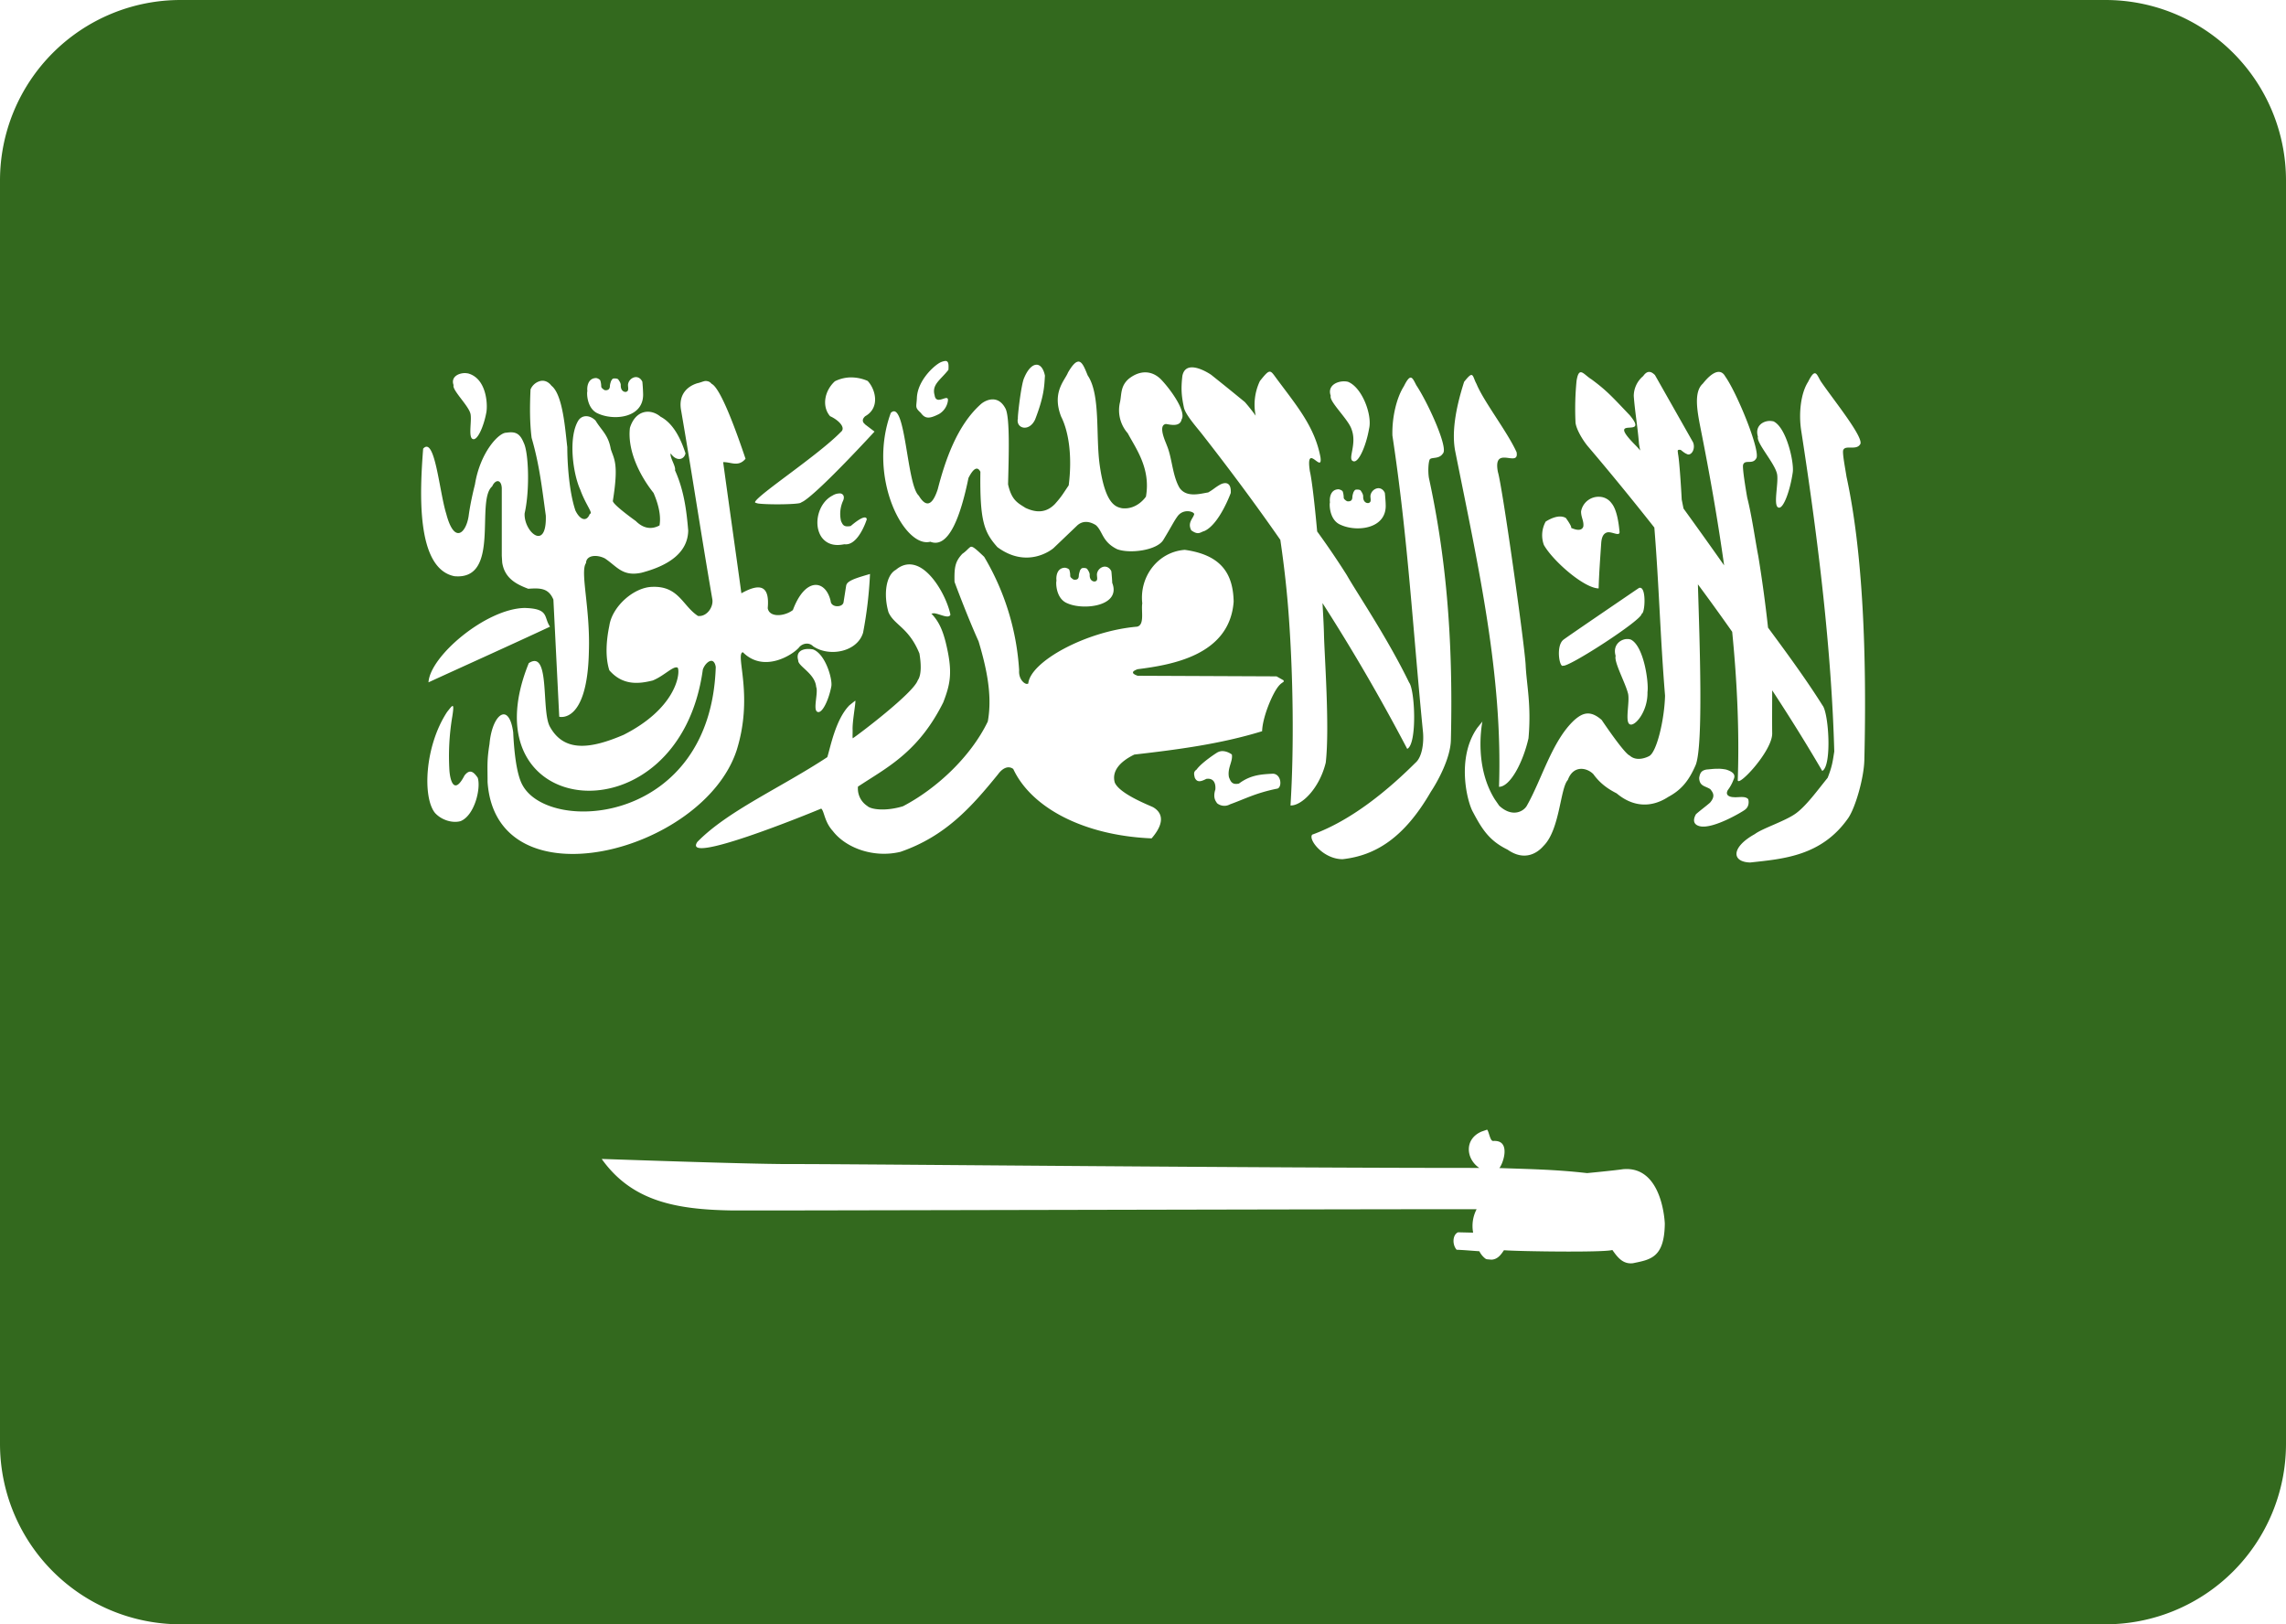 <svg viewBox="0 0 38 27" xmlns="http://www.w3.org/2000/svg"><path d="M35 0a3 3 0 0 1 3 3v21a3 3 0 0 1-3 3H3a3 3 0 0 1-3-3V3a3 3 0 0 1 3-3h32ZM24.719 18.778h-.004l-.001.002-.087.03c-.29.125-.26.454-.037.604-3.806 0-9.545-.058-11.24-.064h-.232c-.738 0-3.071-.085-3.116-.085.5.7 1.225.842 2.174.856h.762c2.687-.004 9.509-.021 11.608-.021a.599.599 0 0 0-.058.39l-.251-.006c-.091.04-.1.201-.024.29.13.005.255.017.378.025a.35.35 0 0 0 .1.122l.01.006c.006.002.012.005.023.006l.07.006c.107-.006.162-.092.206-.157.252.02 1.67.04 1.802-.004l.044.06c.075.098.159.176.298.16.292-.06.523-.09.53-.657 0 0-.03-.966-.694-.906-.157.023-.598.065-.598.065-.51-.058-.884-.064-1.458-.084.053-.064.146-.324.032-.418-.03-.024-.074-.037-.142-.032l-.003-.002-.003-.001-.003-.001-.01-.01-.002-.001c-.031-.043-.047-.142-.07-.17l-.004-.003Zm5.446-12.573c-.027.003-.06.044-.11.144-.12.187-.16.523-.112.82.289 1.864.503 3.67.548 5.323-.025.156-.032.24-.11.437-.17.209-.357.47-.534.596-.177.126-.554.246-.677.34-.391.216-.393.463-.077.472.544-.06 1.189-.103 1.633-.743.119-.179.259-.665.265-.963.042-1.744-.023-3.449-.297-4.709-.018-.122-.074-.405-.053-.442.035-.086.213.009.277-.09.093-.091-.461-.768-.655-1.058-.04-.07-.063-.131-.098-.127Zm-6.718.072c-.027.003-.06.042-.11.143-.12.187-.2.514-.191.82.26 1.717.339 3.219.509 4.936.014.166-.012.407-.127.504-.428.426-1.044.952-1.715 1.194-.072.078.18.408.505.408.544-.06 1.023-.352 1.467-1.121.119-.179.327-.563.333-.86.042-1.745-.092-3.1-.366-4.36-.018-.123-.006-.269.016-.306.035-.04.155.001.218-.098.093-.091-.25-.844-.442-1.132-.038-.072-.062-.13-.097-.128Zm5.229-.024c-.073-.127-.206-.083-.37.124-.152.136-.096.445-.038.74.15.752.285 1.517.392 2.281-.197-.28-.438-.618-.675-.945l-.03-.149c0-.013-.033-.614-.061-.758-.005-.058-.02-.074.044-.068.068.055.077.058.119.076.068.011.128-.099.087-.201l-.634-1.119c-.023-.022-.052-.047-.085-.051-.033-.005-.07.01-.11.068a.434.434 0 0 0-.157.331c.019.265.068.536.087.8l.02.107a1.048 1.048 0 0 0-.071-.08c-.541-.542.248-.088-.103-.507-.297-.312-.384-.411-.638-.598-.128-.078-.205-.23-.246.027a4.742 4.742 0 0 0-.018.675c-.001.105.113.304.212.42.36.423.729.874 1.099 1.343.078.958.099 1.836.178 2.795-.011.41-.143.955-.27 1.007 0 0-.19.105-.318-.012-.093-.035-.465-.591-.465-.591-.19-.167-.317-.119-.453 0-.373.344-.542.99-.796 1.433-.065.1-.25.183-.455-.008l-.072-.104c-.33-.527-.231-1.174-.205-1.308l.001-.007-.005.022-.084.104c-.352.503-.167 1.233-.07 1.4.153.291.276.478.574.623.27.19.482.072.598-.062.273-.27.276-.96.404-1.096.09-.25.315-.208.424-.097.106.147.232.241.388.32.254.215.558.254.857.059.204-.11.337-.252.457-.533.128-.328.065-2.046.036-3.001.192.258.382.522.57.789.083.838.12 1.665.093 2.457-.02.158.576-.47.572-.768-.003-.26 0-.496 0-.716.289.44.568.887.832 1.34.164-.082.108-.967.004-1.09-.277-.442-.631-.921-.905-1.292a22.615 22.615 0 0 0-.162-1.189c-.052-.264-.105-.66-.184-.972-.022-.122-.087-.513-.067-.55.032-.087.154.003.214-.098.09-.094-.312-1.087-.515-1.37Zm-16.93.08h-.022c-.04.006-.081.027-.131.037-.165.05-.32.187-.271.451.195 1.133.322 1.996.517 3.128.03.133-.086.307-.236.29-.255-.165-.318-.498-.754-.484-.315.004-.674.33-.72.646-.052.25-.07.522 0 .741.222.255.488.228.72.17.19-.075.349-.255.418-.212v.002l.006.018c.027.12-.063.667-.907 1.095-.551.236-.99.293-1.226-.137-.146-.268.01-1.291-.35-1.055-1.065 2.622 2.496 2.988 2.893.108.026-.081.104-.163.16-.143.024.01.047.042.055.1-.083 2.608-2.755 2.787-3.21 1.967-.111-.193-.145-.624-.157-.882-.021-.156-.062-.246-.11-.282-.107-.077-.253.125-.284.476-.045.283-.032.36-.032.633.143 2.06 3.58 1.174 4.14-.527.277-.88-.006-1.543.09-1.626l.009-.004.005-.001c.348.35.827.044.932-.078.045-.061.158-.1.236-.021.266.182.733.096.83-.226a6.84 6.84 0 0 0 .115-.976c-.173.051-.313.09-.37.146a.098.098 0 0 0-.026.046l-.044.28a.077.077 0 0 1-.008.021.09.09 0 0 1-.032.029c-.061.031-.168.013-.174-.072-.083-.358-.422-.404-.628.15-.14.107-.392.128-.418-.032.034-.373-.123-.423-.438-.247-.101-.738-.202-1.442-.303-2.18.13-.004.252.087.372-.056-.13-.386-.405-1.17-.564-1.246l-.011-.012-.011-.01-.01-.007-.005-.003-.005-.003-.02-.007-.021-.004Zm4.392 2.756-.01.005-.006.004-.021.018c-.023.022-.053.055-.104.09-.116.125-.136.213-.13.465.008.027.22.592.4.99.123.413.235.886.153 1.332-.285.591-.858 1.121-1.41 1.409-.282.086-.525.056-.59-.002l-.002-.002a.345.345 0 0 1-.156-.322l.002-.002.108-.07c.44-.282.923-.556 1.308-1.329.123-.32.16-.513.038-1.007-.048-.184-.107-.336-.236-.468l.04-.006c.094.006.25.101.277.023-.05-.236-.216-.554-.406-.716-.166-.145-.347-.161-.5-.03-.17.092-.207.419-.124.705.092.215.339.253.515.688l.004.027c.013.081.043.314-.032.417-.072.214-.997.911-1.07.957l-.005.006h-.004l-.002-.002v-.002l-.001-.002c-.004-.02 0-.064-.001-.135-.006-.13.05-.425.046-.478l-.002-.002v-.002h-.002l-.095.076c-.233.236-.318.71-.368.862-.774.51-1.653.891-2.16 1.409-.264.393 1.817-.452 2.059-.554l.006.006c.046.049.05.217.188.368.216.28.676.452 1.123.345.75-.259 1.182-.747 1.622-1.289.063-.087.16-.156.253-.089.302.647 1.174 1.107 2.3 1.154.262-.303.137-.451.03-.515-.032-.021-.56-.217-.642-.413-.052-.182.074-.343.325-.465.724-.083 1.435-.176 2.124-.388.007-.22.143-.55.234-.694.063-.1.104-.11.125-.13v-.012l-.002-.01-.117-.066-2.31-.01-.037-.015-.025-.015-.01-.01-.002-.004v-.002l-.002-.002v-.015l.002-.002.002-.004.016-.014a.296.296 0 0 1 .057-.026c.55-.071 1.53-.224 1.596-1.124-.01-.469-.21-.776-.812-.86-.442.032-.758.44-.707.89-.021.122.043.359-.087.387-.85.073-1.775.582-1.808.945l-.002.002h-.003l-.004.002-.004.001-.003.001h-.016c-.06-.016-.13-.103-.12-.226a4.19 4.19 0 0 0-.581-1.886c-.12-.114-.172-.16-.206-.167h-.016Zm12.445 3.69h-.048c-.048 0-.098.007-.17.013-.078.016-.106.049-.12.14.006.137.094.13.184.185.052.063.086.121-.004.226-.086.074-.146.115-.232.19-.04.067-.066.167.058.2.228.06.756-.266.756-.274.086-.061.057-.178.05-.178-.05-.054-.162-.022-.238-.03-.036 0-.154-.016-.098-.117a.672.672 0 0 0 .096-.176c.036-.074.004-.125-.124-.166a.762.762 0 0 0-.158-.014Zm-21.06-1.044c-.016.001-.048.046-.09.098-.376.572-.41 1.425-.202 1.68.11.121.292.174.426.136.236-.097.34-.554.284-.721-.08-.118-.141-.137-.22-.037-.166.322-.235.102-.25-.078a3.977 3.977 0 0 1 .048-.906c.02-.128.02-.172.004-.172Zm12.81.75a.186.186 0 0 0-.088.018c-.006 0-.27.17-.354.289-.052.037-.046.07-.03.136.04.088.11.06.192.019.107-.015.159.052.15.176-.05.153.022.21.022.22 0 .01.103.093.224.026.255-.092.414-.183.772-.258.094-.002.088-.242-.06-.25-.194.01-.372.019-.566.164-.12.027-.14-.043-.166-.105-.03-.154.068-.263.048-.378.006.005-.06-.051-.144-.056Zm-.537-6.378c-.068.006-.121.044-.141.139-.027.224-.013.346.026.532.03.125.22.333.313.454.446.571.875 1.147 1.289 1.742.065.442.113.874.143 1.304.067.944.088 2.118.026 3.111.185.007.482-.285.586-.713.068-.593-.024-1.801-.03-2.151-.004-.146-.014-.319-.024-.5.482.751.949 1.548 1.408 2.423.167-.076.13-.976.032-1.102-.367-.754-.875-1.5-1.036-1.786a13.565 13.565 0 0 0-.493-.726c-.043-.475-.091-.878-.121-.999-.076-.502.216.056.176-.235-.095-.502-.385-.843-.727-1.303-.11-.149-.108-.18-.28.037a.917.917 0 0 0-.07.576 3.057 3.057 0 0 0-.18-.227c-.296-.242-.314-.256-.56-.453-.077-.052-.225-.132-.337-.123Zm4.659.126c-.022.004-.056.037-.117.114-.152.475-.206.863-.147 1.158.39 1.947.79 3.72.727 5.574.185 0 .399-.405.49-.806.05-.554-.032-.89-.047-1.216-.015-.325-.386-2.964-.461-3.21-.091-.465.36-.06.31-.331-.155-.342-.544-.838-.666-1.134-.045-.082-.051-.154-.09-.149Zm2.614 4.39h-.04c-.114.014-.221.116-.172.28-.031.097.154.433.202.612.043.127-.056.487.034.525.083.042.3-.213.293-.534.024-.166-.062-.773-.28-.876l-.037-.008ZM8.999 6.33a.238.238 0 0 0-.18.144c-.013.276-.014.551.018.804.13.446.173.837.236 1.293.018.611-.37.264-.352-.038.089-.393.065-1.013-.014-1.17-.063-.156-.136-.195-.29-.17-.121-.006-.435.32-.522.86 0 0-.073.278-.105.526-.043.28-.237.477-.372-.038-.117-.375-.188-1.299-.384-1.083-.056.721-.122 1.99.519 2.12.776.072.347-1.253.628-1.493.053-.119.152-.121.16.028v1.125l.007.112c.041.277.26.37.433.437.204-.015.338-.01.418.18l.097 1.947s.47.13.493-1.094c.023-.718-.15-1.32-.048-1.46.004-.138.188-.144.315-.077.203.136.293.305.608.237.48-.126.769-.35.776-.7-.028-.335-.07-.67-.22-1.003.02-.061-.092-.22-.071-.28.086.129.217.118.246 0-.082-.258-.21-.503-.414-.61-.17-.143-.418-.113-.51.185-.041.343.13.75.393 1.082.056.13.133.347.099.54-.14.076-.277.045-.394-.073 0 0-.382-.272-.382-.334.1-.62.022-.69-.034-.862-.04-.237-.157-.313-.253-.474-.096-.097-.225-.097-.287 0-.17.279-.09.88.032 1.147.088.247.223.402.16.402-.052.14-.162.107-.24-.054-.112-.333-.135-.83-.135-1.054-.034-.277-.071-.87-.263-1.02-.05-.065-.11-.089-.168-.082Zm4.418 4.458c-.1.006-.188.057-.148.19-.006.097.28.216.298.44.04.093-.061.389.024.416.078.03.187-.205.228-.424.023-.12-.098-.54-.304-.615a.415.415 0 0 0-.098-.007Zm-4.696-.682c-.64.011-1.574.8-1.598 1.236.674-.309 1.336-.606 2.02-.925-.11-.158-.006-.3-.422-.311Zm18.537-.336-.011.002-.06.04c-.247.169-1.176.8-1.203.826-.122.104-.061.469 0 .427.088.032 1.329-.77 1.305-.864.054.002.08-.414-.02-.43l-.01-.001Zm-8.874-.35h-.036a.143.143 0 0 0-.111.108c-.011.041.02.11-.018.13-.022.02-.11.008-.105-.105 0-.036-.028-.075-.044-.098-.017-.01-.026-.014-.057-.014-.037.001-.038.01-.06.04-.008.031-.02.06-.02.095-.004.04-.018.054-.05.06-.035 0-.026.004-.055-.013-.017-.017-.038-.024-.038-.054a.3.3 0 0 0-.016-.1c-.015-.018-.04-.026-.067-.032-.145 0-.154.157-.145.218-.011.011-.018.295.18.373.266.122.9.05.746-.34 0-.037-.01-.159-.014-.192-.028-.06-.078-.083-.126-.076Zm8.203-1.162a.295.295 0 0 0-.305.244c0 .1.048.156.038.247-.014.053-.07.086-.204.025.02-.018-.087-.164-.087-.164-.105-.06-.244.003-.335.06a.469.469 0 0 0-.03.389c.15.265.665.717.91.722.006-.24.03-.557.043-.755.006-.074.024-.156.099-.176.075-.019.205.072.206-.005-.014-.152-.045-.377-.135-.482a.255.255 0 0 0-.2-.105Zm-8.668-2.246c-.042.005-.094.057-.166.181-.051.13-.273.327-.113.734.13.257.185.676.125 1.141-.091.133-.111.178-.23.311-.167.171-.348.128-.487.064-.13-.083-.232-.126-.291-.392.01-.423.036-1.115-.044-1.262-.12-.228-.316-.146-.4-.078-.404.353-.603.949-.725 1.422-.112.345-.231.246-.315.106-.204-.182-.218-1.61-.465-1.376-.395 1.077.226 2.256.657 2.142.31.123.507-.441.634-1.06.087-.172.153-.192.198-.103-.011.821.062 1.005.283 1.253.493.364.9.046.933.016l.384-.367c.085-.086.198-.09.319-.015.117.102.102.277.354.4.21.08.663.02.768-.154.14-.23.175-.31.24-.398.1-.128.273-.072.273-.03-.016.071-.117.14-.048.269.12.086.147.03.218.011.25-.113.438-.633.438-.633.01-.193-.104-.178-.178-.138-.096.056-.102.075-.198.13-.122.018-.36.095-.477-.079-.12-.208-.121-.499-.212-.709 0-.015-.16-.33-.012-.35.075.012.235.052.26-.076.079-.126-.168-.48-.336-.658-.146-.153-.348-.172-.544-.016-.137.12-.117.255-.143.382a.578.578 0 0 0 .127.521c.137.257.385.587.303 1.054 0 0-.144.222-.398.193-.106-.022-.278-.066-.37-.712-.07-.488.017-1.174-.2-1.495-.05-.121-.092-.239-.162-.23Zm-3.956 2.19a.227.227 0 0 0-.125.036c-.235.12-.326.481-.18.692.137.185.353.117.382.117.23.028.368-.413.368-.413s.007-.123-.267.11c-.115.021-.131-.019-.16-.081a.526.526 0 0 1 .036-.345c.026-.067 0-.111-.054-.117Zm8.967-.085h-.036a.146.146 0 0 0-.111.11c-.011.041.02.107-.018.127-.022.021-.11.009-.105-.104 0-.036-.028-.076-.044-.099-.017-.01-.028-.013-.06-.013-.036.001-.035.01-.056.04-.01.03-.02.06-.02.095-.005.04-.02.053-.051.06-.035 0-.028.004-.057-.013-.017-.017-.036-.024-.036-.054s-.008-.08-.018-.1c-.015-.018-.038-.026-.065-.033-.145.001-.154.158-.145.218-.011.012-.018.296.18.374.266.122.767.068.746-.341 0-.037-.01-.158-.014-.191-.028-.062-.078-.085-.126-.076Zm6.498-1.12c-.124-.003-.26.086-.206.262-.031.097.265.424.313.602.043.127-.066.537.024.574.083.043.199-.283.242-.584.024-.165-.104-.744-.321-.847a.483.483 0 0 0-.052-.007ZM14.12 6.274a.61.61 0 0 0-.242.064c-.176.161-.218.42-.08.58.136.061.27.19.18.262-.381.39-1.375 1.04-1.427 1.164v.008l.004.003h.002l.002.002h.002l.002.002.036.01c.146.022.645.018.708-.01h.002v-.002l.049-.026c.288-.184 1.179-1.157 1.179-1.157l-.154-.117-.027-.028c-.025-.038-.014-.074.027-.111.25-.14.172-.447.04-.586a.688.688 0 0 0-.303-.058Zm8.229.065c-.136-.003-.287.079-.228.241-.034.09.293.39.346.556.095.253-.072.495.026.53.09.04.217-.261.265-.54.055-.224-.113-.686-.352-.78a.286.286 0 0 0-.057-.007ZM7.736 6.202c-.117-.003-.246.066-.196.2-.03.074.229.322.275.458.04.096-.04.409.044.438.078.032.185-.217.226-.446.023-.126.006-.556-.301-.644a.41.41 0 0 0-.048-.006Zm9.486-.139c-.066.006-.14.079-.198.22-.051.107-.113.67-.103.67-.041.167.183.237.285.022.153-.394.153-.562.164-.73-.025-.126-.083-.188-.148-.182ZM15.716 6a.255.255 0 0 0-.115.042c-.118.076-.352.309-.36.577-.007.15-.037.15.067.246.075.104.15.093.3.018a.305.305 0 0 0 .146-.203c.036-.172-.19.081-.218-.11-.05-.178.094-.25.23-.423.004-.08.006-.146-.05-.147Zm-5.128.27h-.035a.143.143 0 0 0-.111.108c-.011.04.019.109-.02.129-.022.02-.107.007-.103-.106 0-.037-.028-.074-.044-.097-.017-.01-.028-.013-.06-.013-.036 0-.035.01-.056.04-.01.03-.021.06-.021.095-.005.04-.022.053-.053.06-.035 0-.026.004-.055-.014-.017-.017-.036-.024-.036-.053 0-.03-.008-.08-.018-.1a.117.117 0 0 0-.065-.035c-.145.001-.156.16-.147.22-.011.011-.016.294.182.372.266.121.765.07.744-.34a2.89 2.89 0 0 0-.012-.19c-.028-.061-.078-.084-.125-.076Z" fill="#33691E" fill-rule="evenodd"/></svg>
